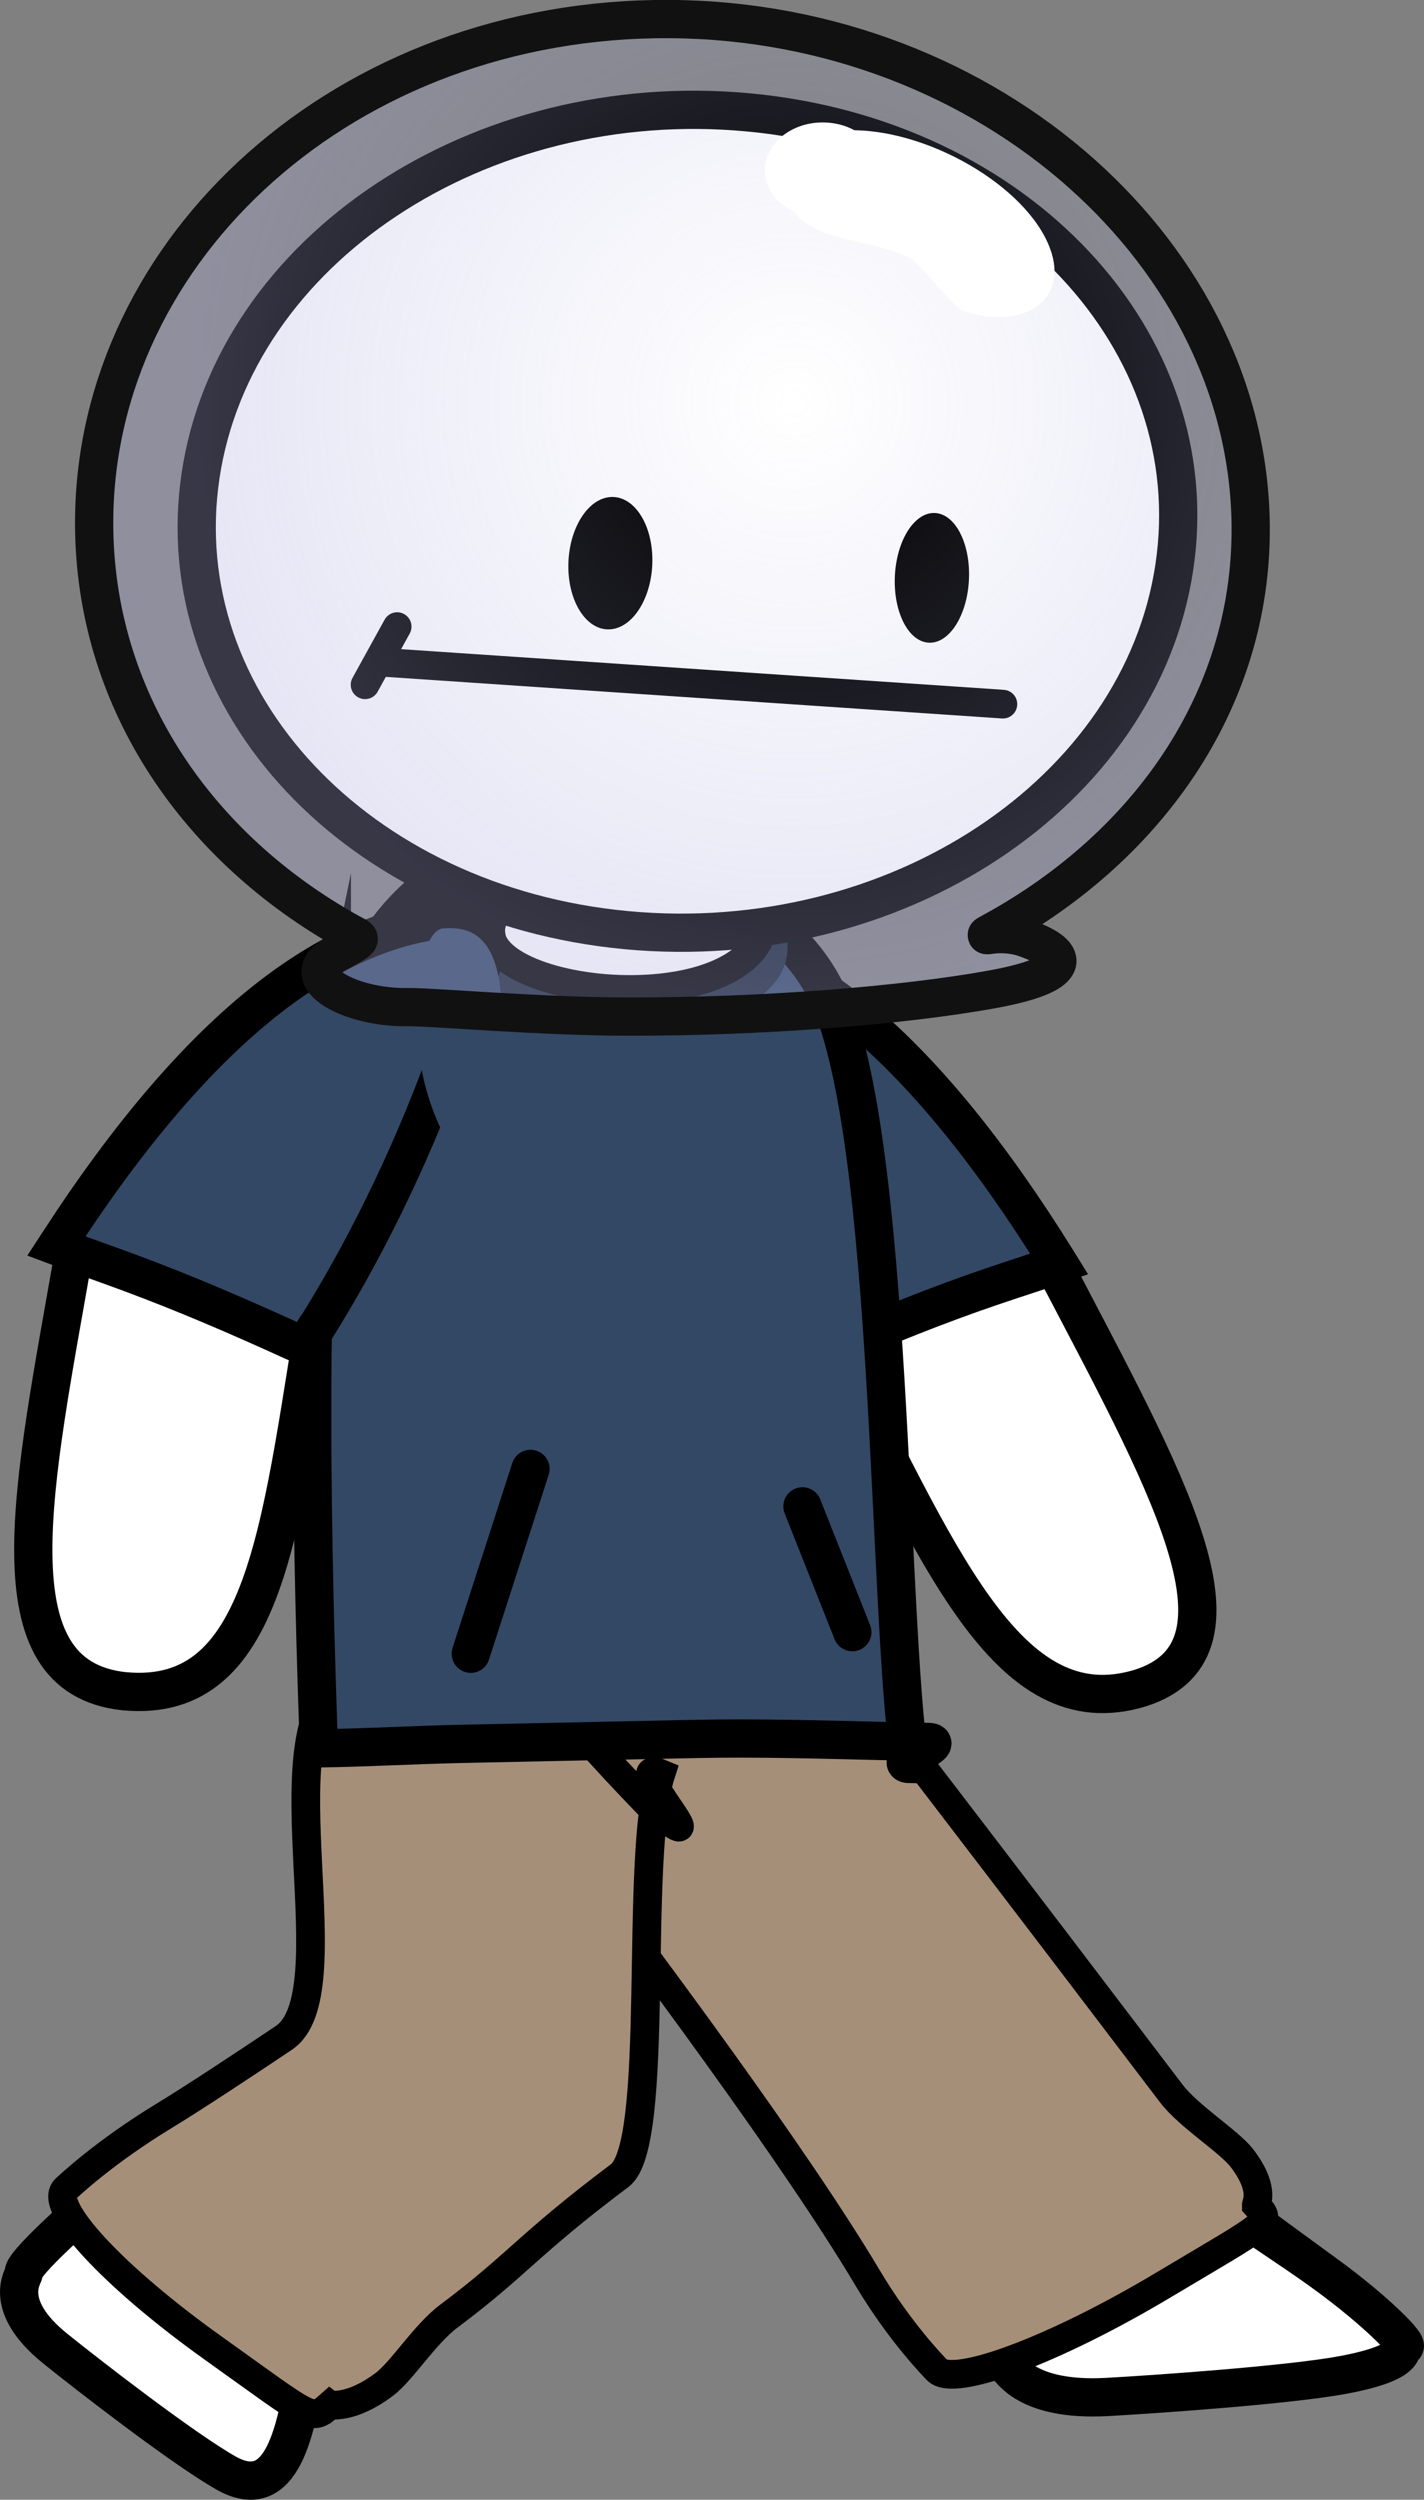 <svg version="1.1" xmlns="http://www.w3.org/2000/svg" xmlns:xlink="http://www.w3.org/1999/xlink" width="74.477" height="130.651" viewBox="0,0,74.477,130.651"><rect x="0" y="0" width="74.477" height="130.651" fill="#808080" stroke="none"/><defs><radialGradient cx="329.701" cy="140.781" r="31.345" gradientUnits="userSpaceOnUse" id="color-1"><stop offset="0" stop-color="#afb0e0" stop-opacity="0"/><stop offset="1" stop-color="#afb0e0" stop-opacity="0.314"/></radialGradient></defs><g transform="translate(-288.193,-119.73)"><g data-paper-data="{&quot;isPaintingLayer&quot;:true}" fill-rule="nonzero" stroke-linejoin="miter" stroke-miterlimit="10" stroke-dasharray="" stroke-dashoffset="0" style="mix-blend-mode: normal"><path d="M357.515,238.577c2.689,1.962 4.473,3.789 4.107,3.804c-0.329,0.013 0.536,0.771 -3.145,1.468c-2.821,0.534 -9.968,1.027 -12.388,1.159c-4.213,0.23 -5.041,-1.5 -5.189,-1.563c-0.48,-0.205 -1.299,-2.991 -2.224,-6.883c2.171,-0.262 4.338,-0.535 6.505,-0.814c2.307,-0.297 4.584,-0.659 6.856,-1.039c1.215,1.043 3.586,2.487 5.478,3.868z" data-paper-data="{&quot;index&quot;:null}" fill="#ffffff" stroke="#000000" stroke-width="2" stroke-linecap="butt"/><path d="M353.902,234.985c0.858,0.944 0.763,0.814 -4.902,4.194c-5.666,3.38 -10.954,5.354 -11.812,4.409c-0.166,-0.182 -1.916,-1.946 -3.627,-4.818c-7.367,-12.369 -30.223,-40.906 -30.223,-40.906c0,0 14.95,-8.619 22.5,0.628c4.283,5.245 16.845,21.749 23.617,30.656c0.908,1.195 3.035,2.511 3.701,3.386c1.257,1.652 0.7,2.399 0.746,2.449z" data-paper-data="{&quot;index&quot;:null}" fill="#a68f79" stroke="#000000" stroke-width="1.5" stroke-linecap="butt"/><path d="M304.238,243.336c-0.547,3.332 -1.242,7.349 -4.244,5.635c-2.301,-1.313 -7.259,-5.16 -8.903,-6.484c-2.861,-2.304 -1.628,-3.829 -1.656,-3.953c-0.1,-0.436 2.624,-2.937 6.452,-6.193c0.735,0.521 1.473,1.038 2.219,1.55c2.316,1.588 4.629,3.178 6.939,4.771c0.128,0.088 0.255,0.176 0.383,0.264c-1.338,1.284 -0.865,2.438 -1.189,4.411z" data-paper-data="{&quot;index&quot;:null}" fill="#ffffff" stroke="#000000" stroke-width="2" stroke-linecap="butt"/><path d="M305.44,245.438c-0.983,0.864 -0.842,0.763 -6.088,-2.978c-5.246,-3.741 -8.701,-7.474 -7.719,-8.338c0.19,-0.167 1.996,-1.895 5.162,-3.819c1.545,-0.939 4.336,-2.783 6.241,-4.061c3.429,-2.299 -1.058,-15.712 2.916,-18.593c1.429,-1.036 9.395,1.253 10.841,0.368c1.655,2.22 3.719,4.385 6.162,6.909l0.363,0.096c1.722,1.228 -2.587,-3.459 -0.555,-2.595c-1.432,4.392 0.016,19.379 -2.16,21.011c-4.792,3.593 -5.346,4.665 -8.92,7.333c-1.278,0.954 -2.463,2.885 -3.4,3.585c-1.768,1.32 -2.789,1.036 -2.842,1.083z" fill="#a68f79" stroke="#000000" stroke-width="1.5" stroke-linecap="butt"/><g stroke="#000000" stroke-width="2" stroke-linecap="butt"><path d="M331.431,189.606c0.188,-0.066 0.375,-0.134 0.561,-0.205c2.572,-0.985 5.118,-1.895 7.787,-2.68c1.153,-0.339 2.312,-0.653 3.449,-0.996c5.843,11.197 11.047,20.135 4.648,22.218c-7.061,2.192 -10.604,-7.053 -16.445,-18.337z" data-paper-data="{&quot;index&quot;:null}" fill="#ffffff"/><path d="M331.345,190.339c-3.376,-5.427 -5.702,-10.954 -7.086,-14.952c-1.454,-4.198 -2.828,-6.213 -1.115,-6.886c6.631,0.323 13.392,5.954 20.314,17.079c0.044,0.071 0.088,0.142 0.132,0.213c-1.172,0.406 -2.369,0.784 -3.555,1.188c-2.781,0.948 -5.426,2.015 -8.093,3.159c-0.19,0.081 -0.381,0.16 -0.574,0.236c-0.008,-0.013 -0.016,-0.025 -0.023,-0.038z" data-paper-data="{&quot;index&quot;:null}" fill="#334865"/></g><path d="M305.549,175.207c2.543,-12.389 12.258,-11.411 12.258,-11.411c0,0 10.654,1.263 13.721,8.035c3.41,7.53 3.082,32.298 4.258,40.098c-1.045,-0.017 1.997,-1.138 0.952,-1.156c-0.762,-0.013 -1.525,-0.029 -2.289,-0.047c-3.291,-0.077 -6.596,-0.179 -9.883,-0.11c-4.056,0.085 -8.113,0.171 -12.169,0.256c-2.499,0.053 -5.016,0.2 -7.521,0.236c-0.28,-7.451 -0.891,-28.282 0.673,-35.902z" fill="#334865" stroke="#000000" stroke-width="2" stroke-linecap="butt"/><path d="M315.938,196.502l-3.123,9.661" fill="none" stroke="#000000" stroke-width="2" stroke-linecap="round"/><path d="M332.771,205.035l-2.609,-6.575" fill="none" stroke="#000000" stroke-width="2" stroke-linecap="round"/><path d="M329.371,168.953c0.231,2.701 -2.888,4.372 -8.125,4.653c-5.237,0.281 -9.669,-1.681 -9.9,-4.382c-0.231,-2.701 3.828,-5.117 9.064,-5.398c5.237,-0.281 8.73,2.426 8.961,5.127z" fill="#1b2737" stroke="none" stroke-width="0" stroke-linecap="butt"/><path d="M328.084,167.772c0.156,1.828 -2.153,3.44 -6.08,3.65c-3.928,0.21 -7.987,-1.061 -8.143,-2.888c-0.156,-1.828 2.901,-3.48 6.829,-3.69c3.928,-0.21 7.238,1.101 7.394,2.928z" fill="#ffffff" stroke="#000000" stroke-width="1.5" stroke-linecap="butt"/><path d="M349.614,149.359c-1.763,11.803 -14.593,20.303 -28.657,18.986c-14.064,-1.317 -24.037,-11.952 -22.274,-23.755c1.763,-11.803 14.593,-20.303 28.657,-18.986c14.064,1.317 24.037,11.952 22.274,23.755z" fill="#ffffff" stroke="#000000" stroke-width="2" stroke-linecap="butt"/><path d="M317.922,149.11c0.076,-1.911 1.12,-3.436 2.331,-3.406c1.211,0.03 2.132,1.604 2.056,3.515c-0.076,1.911 -1.119,3.436 -2.331,3.406c-1.211,-0.03 -2.132,-1.604 -2.056,-3.515z" data-paper-data="{&quot;index&quot;:null}" fill="#000000" stroke="none" stroke-width="0.5" stroke-linecap="butt"/><path d="M334.994,149.883c0.074,-1.873 1.003,-3.369 2.074,-3.342c1.071,0.027 1.878,1.566 1.804,3.439c-0.074,1.873 -1.003,3.369 -2.074,3.342c-1.071,-0.027 -1.878,-1.566 -1.804,-3.439z" data-paper-data="{&quot;index&quot;:null}" fill="#000000" stroke="none" stroke-width="0.5" stroke-linecap="butt"/><path d="M308.038,154.333l32.608,2.199" fill="none" stroke="#000000" stroke-width="1.5" stroke-linecap="round"/><path d="M308.965,152.48l-1.678,3.04" fill="none" stroke="#000000" stroke-width="1.5" stroke-linecap="round"/><path d="M294.677,208.121c-7.01,-0.759 -4.762,-10.664 -2.615,-22.935c1.237,0.108 2.486,0.183 3.737,0.284c2.896,0.233 5.712,0.615 8.577,1.067c0.207,0.033 0.414,0.062 0.622,0.089c-2.116,12.357 -2.62,22.227 -10.32,21.495z" data-paper-data="{&quot;index&quot;:null}" fill="#ffffff" stroke="#000000" stroke-width="2" stroke-linecap="butt"/><path d="M304.139,190.054c-0.008,0.013 -0.017,0.025 -0.025,0.038c-0.204,-0.087 -0.407,-0.176 -0.609,-0.268c-2.831,-1.292 -5.639,-2.503 -8.591,-3.596c-1.259,-0.466 -2.53,-0.905 -3.773,-1.372c0.047,-0.072 0.093,-0.144 0.14,-0.216c7.327,-11.286 14.49,-16.871 21.525,-16.948c1.819,0.766 0.364,2.805 -1.172,7.108c-1.463,4.098 -3.921,9.748 -7.495,15.254z" data-paper-data="{&quot;index&quot;:null}" fill="#334865" stroke="#000000" stroke-width="2" stroke-linecap="butt"/><path d="M314.386,171.674c0.293,3.427 -0.012,9.433 -1.017,9.487c-1.005,0.054 -2.977,-3.183 -3.27,-6.609c-0.293,-3.427 0.284,-6.248 1.289,-6.302c1.005,-0.054 2.705,-0.002 2.998,3.425z" fill="#334865" stroke="none" stroke-width="0" stroke-linecap="butt"/><g stroke-linecap="butt"><path d="M353.6,146.863c0.221,9.157 -5.173,17.013 -13.495,21.562c-0.865,0.473 0.252,-0.187 1.756,0.349c2.388,0.85 2.459,1.899 -1.807,2.67c-4.6,0.831 -11.842,1.423 -18.953,1.419c-4.705,-0.002 -10.325,-0.516 -11.593,-0.495c-2.957,0.049 -5.994,-1.536 -3.803,-2.754c1.621,-0.901 1.437,-0.768 0.727,-1.164c-7.907,-4.417 -13.095,-11.971 -13.308,-20.821c-0.346,-14.326 12.473,-26.62 29.323,-26.899c16.85,-0.278 30.807,11.807 31.153,26.133z" fill="url(#color-1)" stroke="#111111" stroke-width="2"/><path d="M343.206,133.003c0.758,2.568 -1.643,3.979 -4.631,2.979c-0.549,-0.184 -2.167,-2.416 -2.81,-2.763c-1.869,-1.008 -4.88,-0.827 -6.025,-2.411c-0.901,-0.42 -1.518,-1.212 -1.54,-2.13c-0.033,-1.38 1.293,-2.522 2.962,-2.549c0.633,-0.01 1.224,0.141 1.716,0.407c4.2,0.062 9.363,3.196 10.329,6.467z" fill="#ffffff" stroke="none" stroke-width="0.5"/></g></g></g></svg>